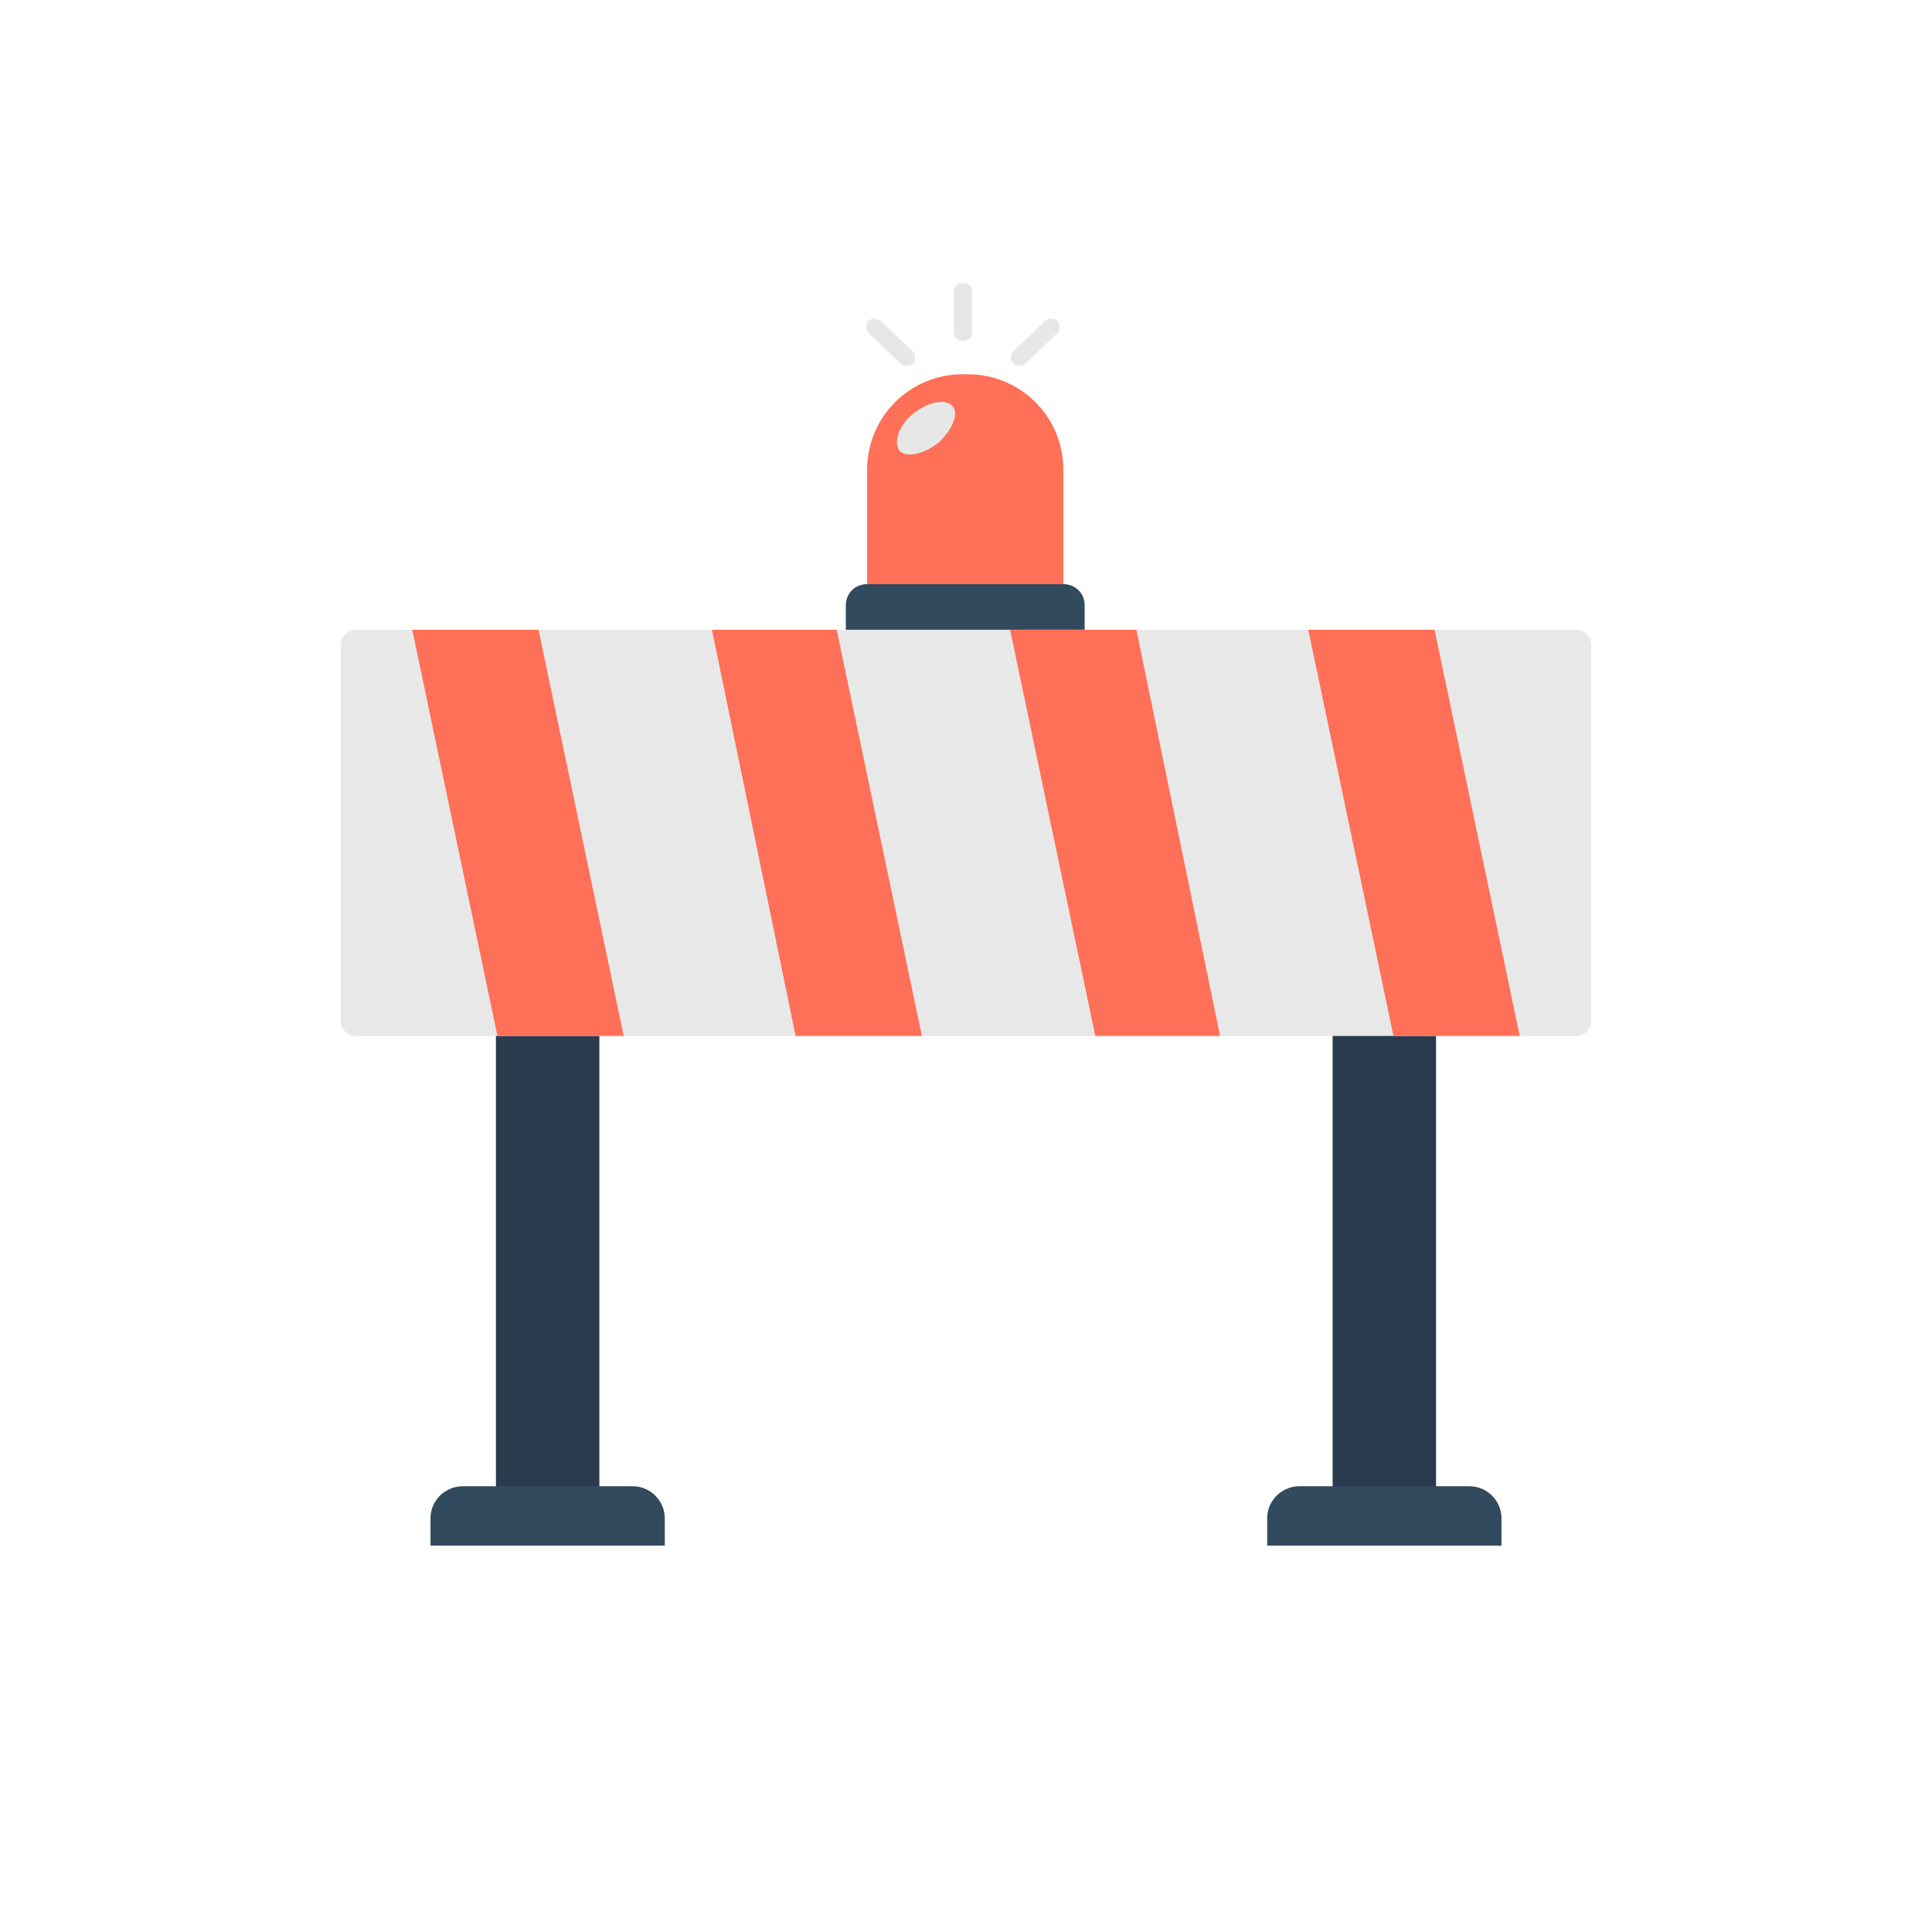 <?xml version="1.0" encoding="iso-8859-1"?>
<!-- Generator: Adobe Illustrator 19.0.0, SVG Export Plug-In . SVG Version: 6.00 Build 0)  -->
<svg version="1.1" id="Layer_1" xmlns="http://www.w3.org/2000/svg" xmlns:xlink="http://www.w3.org/1999/xlink" x="0px" y="0px"
	 viewBox="0 0 508 508" style="enable-background:new 0 0 508 508;" xml:space="preserve">
<path style="fill:#FF7058;" d="M280,160h-52v-36.4c0-14,11.2-25.2,25.2-25.2h1.2c14,0,25.2,11.2,25.2,25.2V160H280z"/>
<path style="fill:#324A5E;" d="M285.6,165.6h-63.2v-6.4c0-3.2,2.4-5.6,5.6-5.6h51.6c3.2,0,5.6,2.4,5.6,5.6v6.4H285.6z"/>
<g>
	<path style="fill:#e7e7e7;" d="M247.2,116c-3.6,3.2-8.4,4.4-10.4,2.8c-2-2-0.8-6.4,2.8-9.6s8.4-4.4,10.4-2.8
		C252.4,108,250.8,112.4,247.2,116z"/>
	<path style="fill:#e7e7e7;" d="M253.2,74.4c-1.2,0-2.4,0.8-2.4,2v11.2c0,1.2,1.2,2,2.4,2s2.4-0.8,2.4-2V76.4
		C255.6,75.2,254.4,74.4,253.2,74.4z"/>
	<path style="fill:#e7e7e7;" d="M278,84.4c-0.8-0.8-2.4-0.8-3.2,0l-8.4,8c-0.8,0.8-0.8,2.4,0,3.2c0.8,0.8,2.4,0.8,3.2,0l8.4-8
		C278.8,86.8,278.8,85.2,278,84.4z"/>
	<path style="fill:#e7e7e7;" d="M228.4,84.4c0.8-0.8,2.4-0.8,3.2,0l8.4,8c0.8,0.8,0.8,2.4,0,3.2c-0.8,0.8-2.4,0.8-3.2,0l-8.4-8
		C227.6,86.8,227.6,85.2,228.4,84.4z"/>
</g>
<rect x="350.4" y="182.4" style="fill:#2B3B4E;" width="27.2" height="224"/>
<path style="fill:#324A5E;" d="M394.8,406.4v-7.2c0-4.4-3.6-8.4-8.4-8.4h-44.8c-4.4,0-8.4,3.6-8.4,8.4v7.2H394.8z"/>
<rect x="130.4" y="182.4" style="fill:#2B3B4E;" width="27.2" height="224"/>
<path style="fill:#e8e8e8;" d="M414.4,165.6H93.6c-2,0-4,1.6-4,4v98.8c0,2,1.6,4,4,4h320.8c2,0,4-1.6,4-4v-98.8
	C418.4,167.2,416.4,165.6,414.4,165.6z"/>
<g>
	<polygon style="fill:#FF7058;" points="399.6,272.4 366.4,272.4 344,165.6 377.2,165.6 	"/>
	<polygon style="fill:#FF7058;" points="320.8,272.4 288,272.4 265.6,165.6 298.8,165.6 	"/>
	<polygon style="fill:#FF7058;" points="242.4,272.4 209.2,272.4 187.2,165.6 220,165.6 	"/>
	<polygon style="fill:#FF7058;" points="164,272.4 130.8,272.4 108.4,165.6 141.6,165.6 	"/>
</g>
<path style="fill:#324A5E;" d="M174.8,406.4v-7.2c0-4.4-3.6-8.4-8.4-8.4h-44.8c-4.4,0-8.4,3.6-8.4,8.4v7.2H174.8z"/>
<g>
</g>
<g>
</g>
<g>
</g>
<g>
</g>
<g>
</g>
<g>
</g>
<g>
</g>
<g>
</g>
<g>
</g>
<g>
</g>
<g>
</g>
<g>
</g>
<g>
</g>
<g>
</g>
<g>
</g>
</svg>
